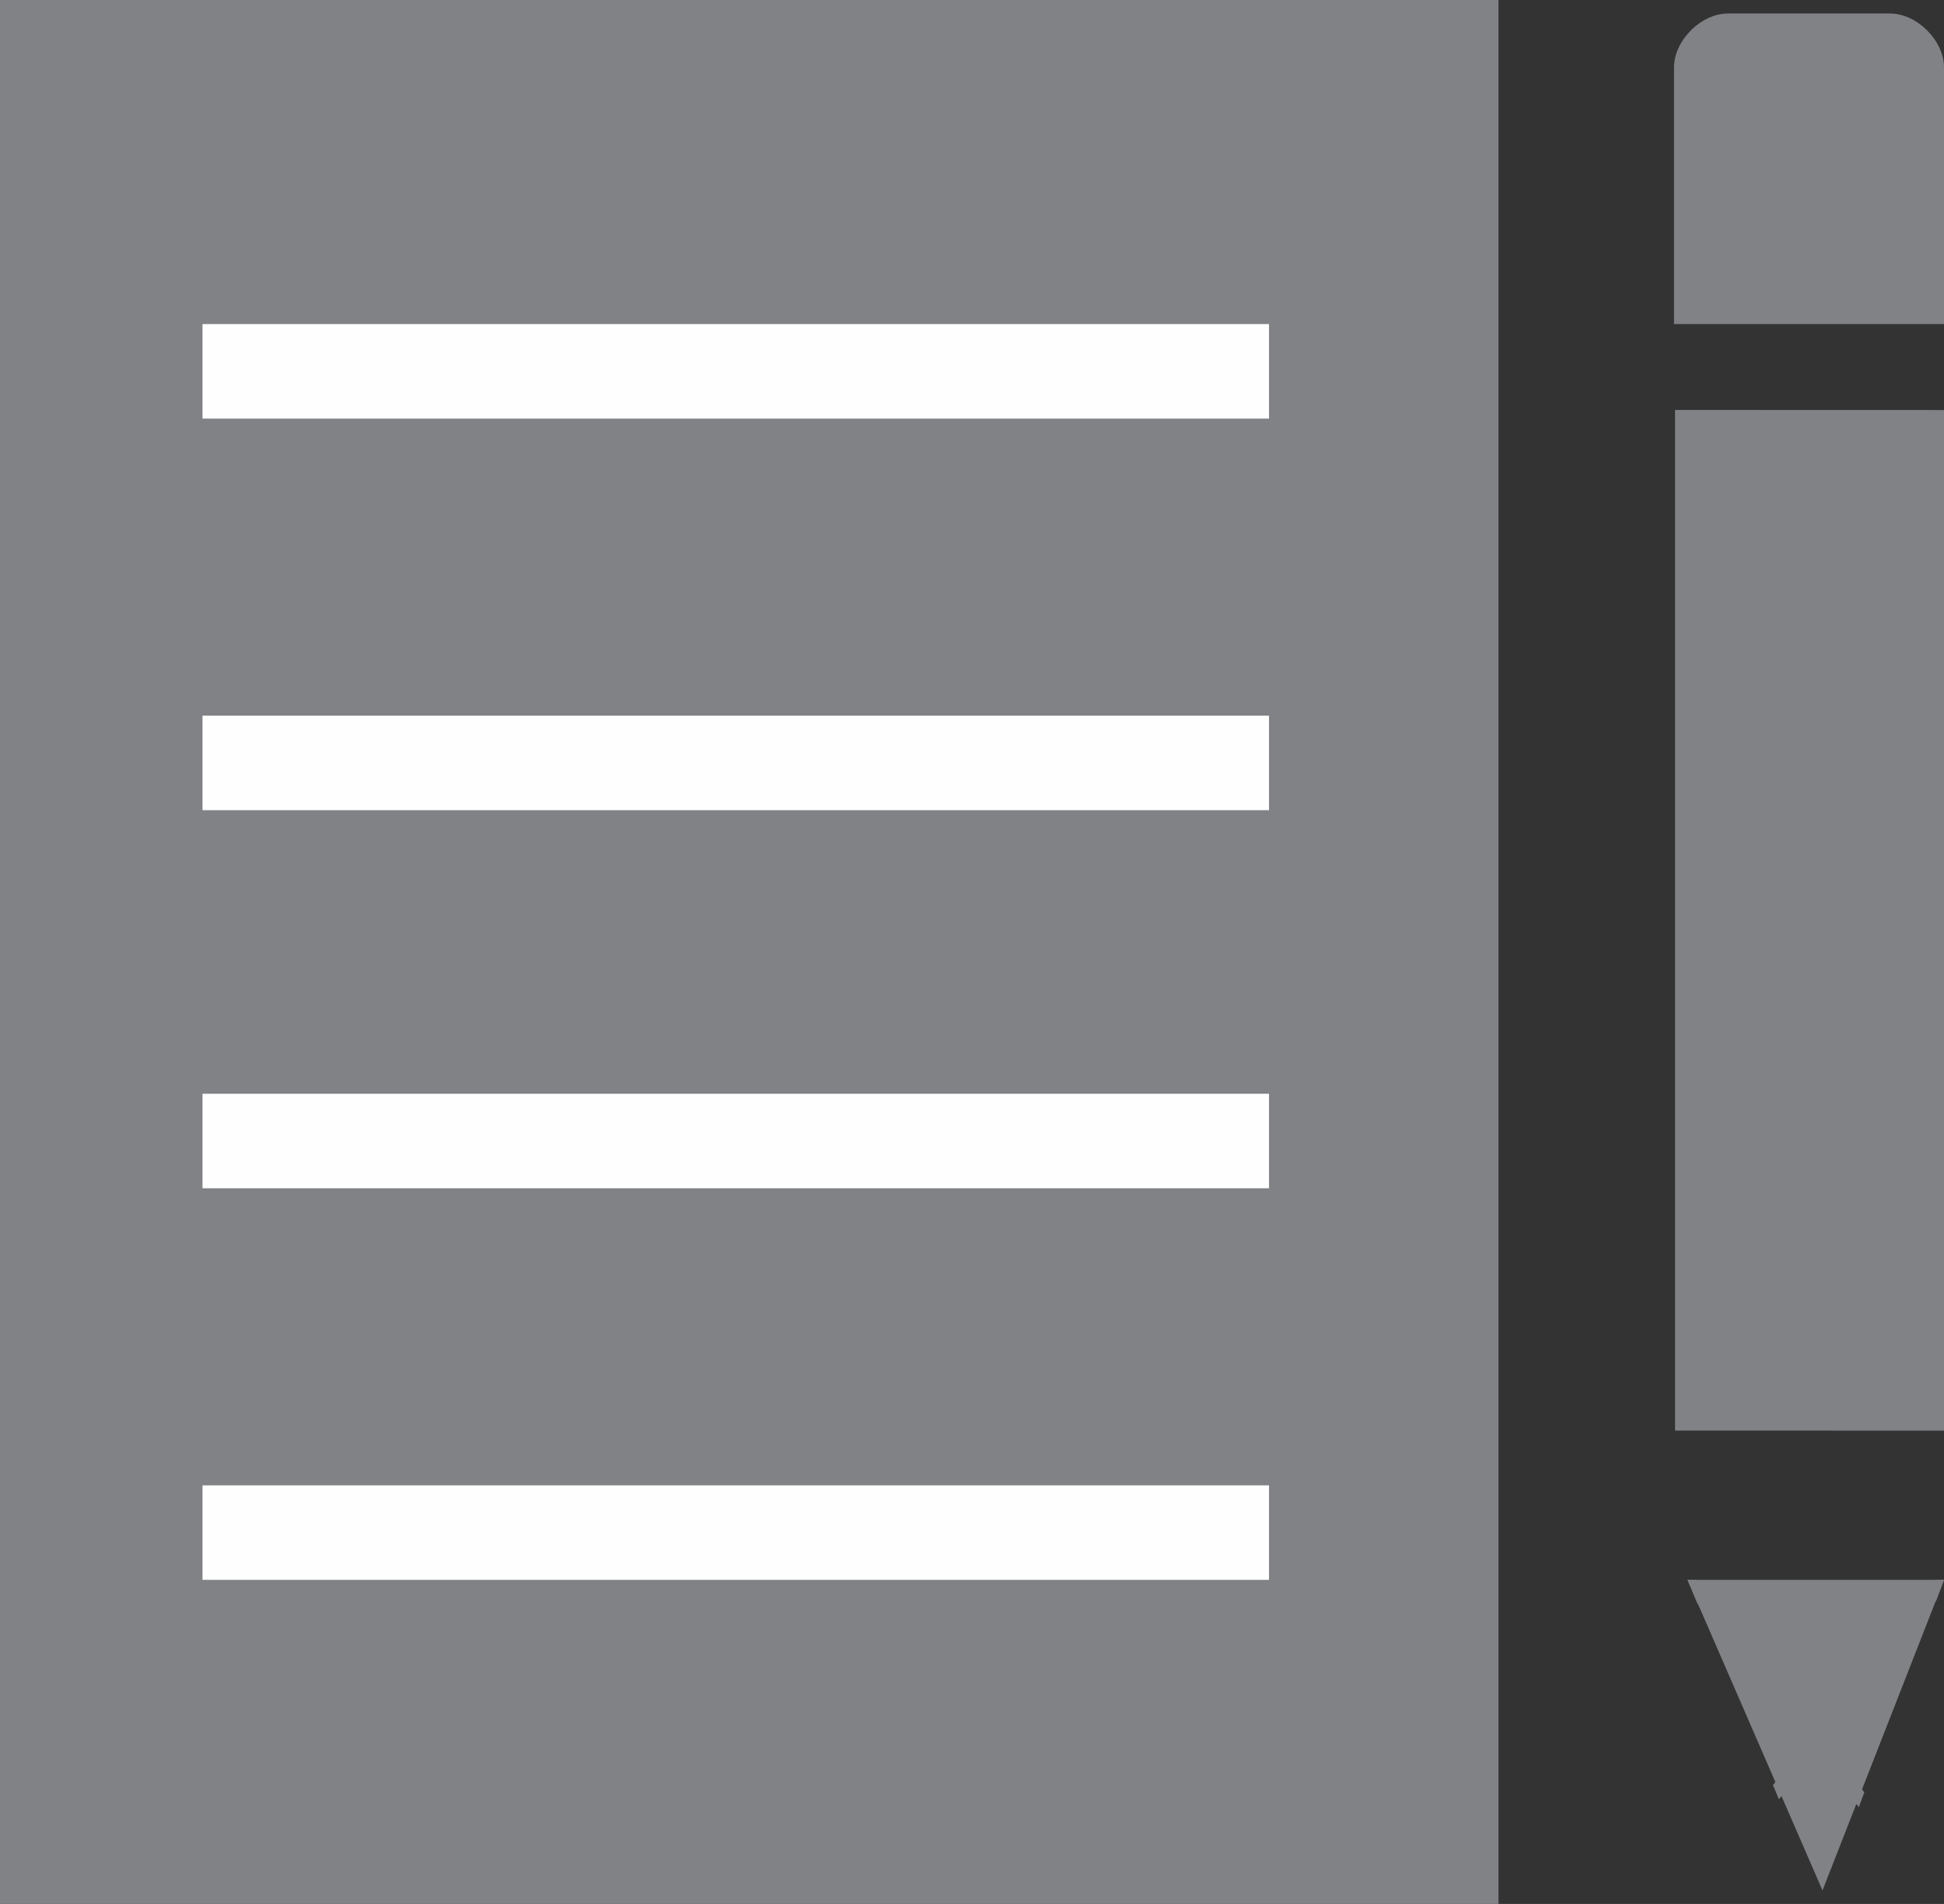 <svg xmlns="http://www.w3.org/2000/svg" shape-rendering="geometricPrecision" text-rendering="geometricPrecision" image-rendering="optimizeQuality" fill-rule="evenodd" clip-rule="evenodd" viewBox="0 0 144 141"><rect x="0" y="0" width="144" height="141" fill="#333333" stroke="none"/><defs><clipPath><path d="M125 117h19l-9 24-10-24z"/></clipPath><clipPath id="a"><path d="M125 117h19l-9 24-10-24z"/></clipPath></defs><g><path fill="#808286" d="M0 0h111v141h-111z"/><path fill="#FEFEFE" stroke="#FEFEFE" stroke-width="2" stroke-miterlimit="22.926" d="M16 25h77v5h-77zM16 82h77v5h-77zM16 111h77v5h-77z"/><path fill="#808286" d="M124.078 105.944v-75.585l19.956.006v75.585zM124 24v-19c0-2 2-4 4-4h12c2 0 4 2 4 4v19h-20zM125 117h19l-9 23z"/><path fill="none" d="M125 117h19l-9 23z"/><path stroke="#808286" stroke-miterlimit="22.926" d="M125 117l19 24m0-24l-19 24" fill="none" clip-path="url(#a)"/><path fill="#FEFEFE" stroke="#FEFEFE" stroke-width="2" stroke-miterlimit="22.926" d="M16 54h77v5h-77z"/></g></svg>